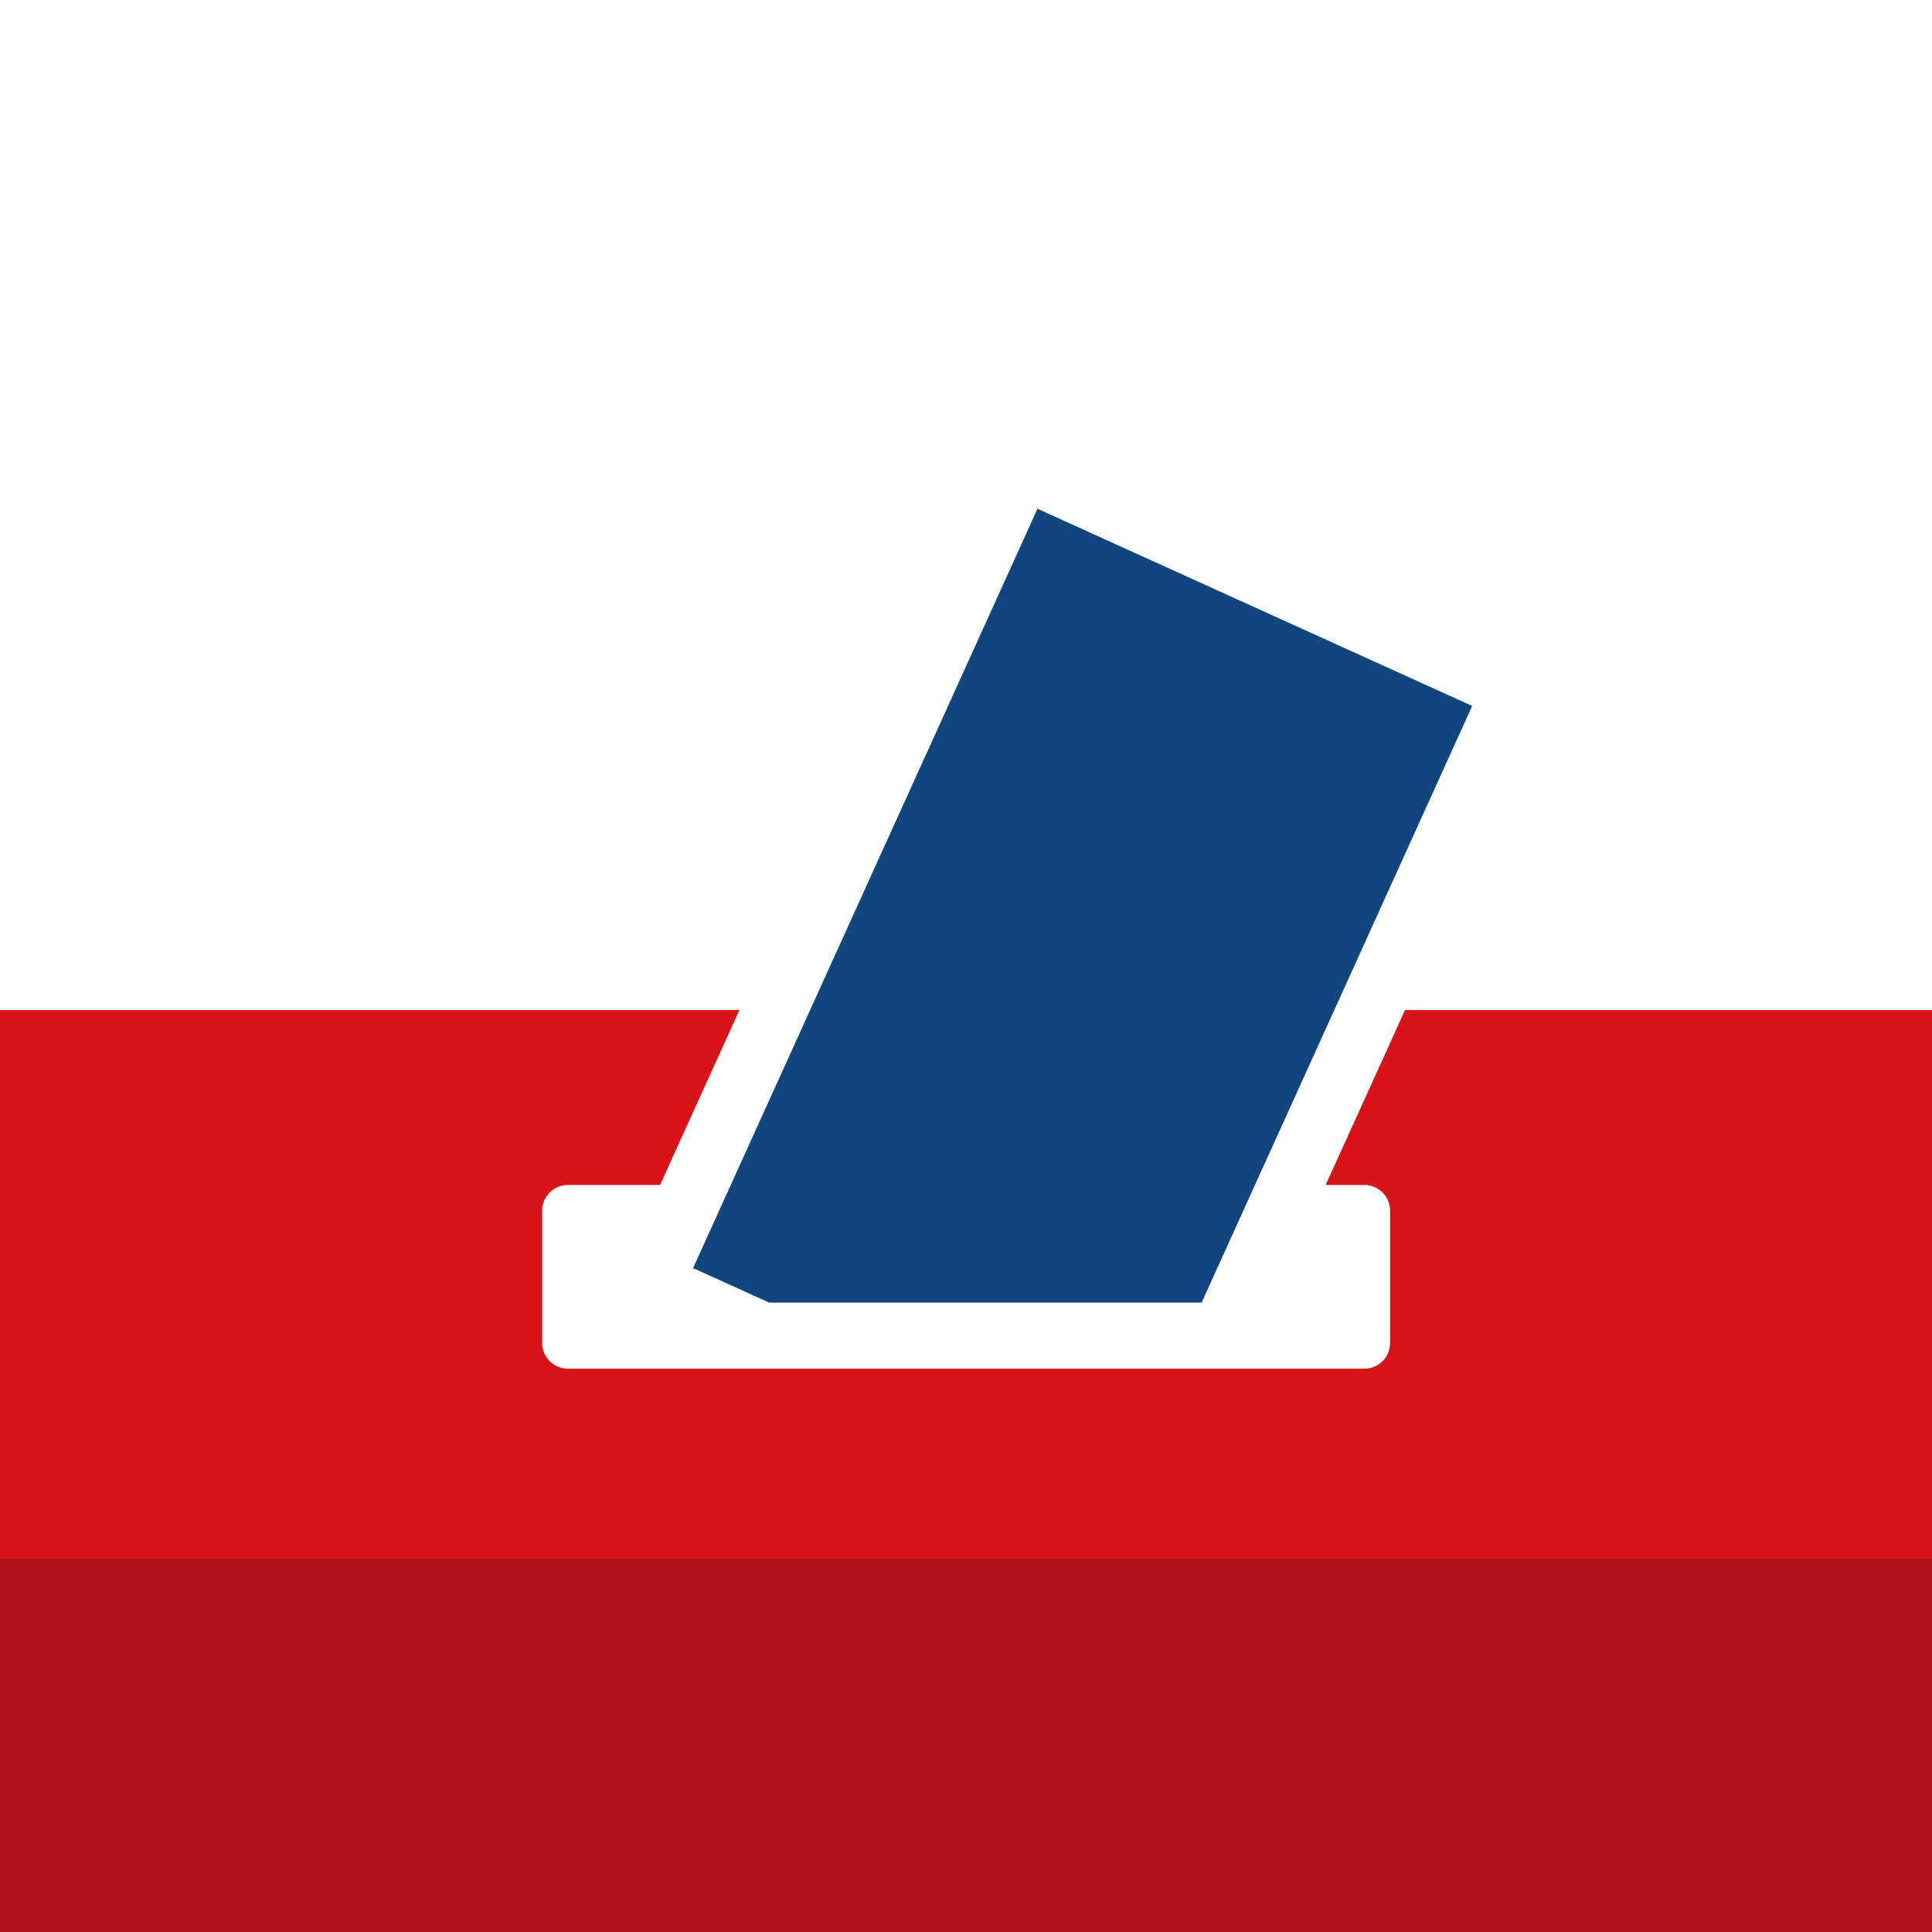 <svg xmlns="http://www.w3.org/2000/svg" viewBox="0 0 300 300"><defs><style>.cls-1{fill:#d7141a;}.cls-2{fill:#11457e;}.cls-3{fill:#af141a;}</style></defs><title>vote-selected</title><g id="Layer_3" data-name="Layer 3"><path class="cls-1" d="M218.17,156.83,205.85,184h6a4,4,0,0,1,4,4v20.53a4,4,0,0,1-4,4H88.19a4,4,0,0,1-4-4V188a4,4,0,0,1,4-4H102.5l12.32-27.17H0V300H300V156.83Z"/><polygon class="cls-2" points="119.42 202.26 186.59 202.26 228.6 109.62 161.1 79 107.62 196.91 119.42 202.26"/><rect class="cls-3" y="242" width="300" height="58"/></g></svg>
